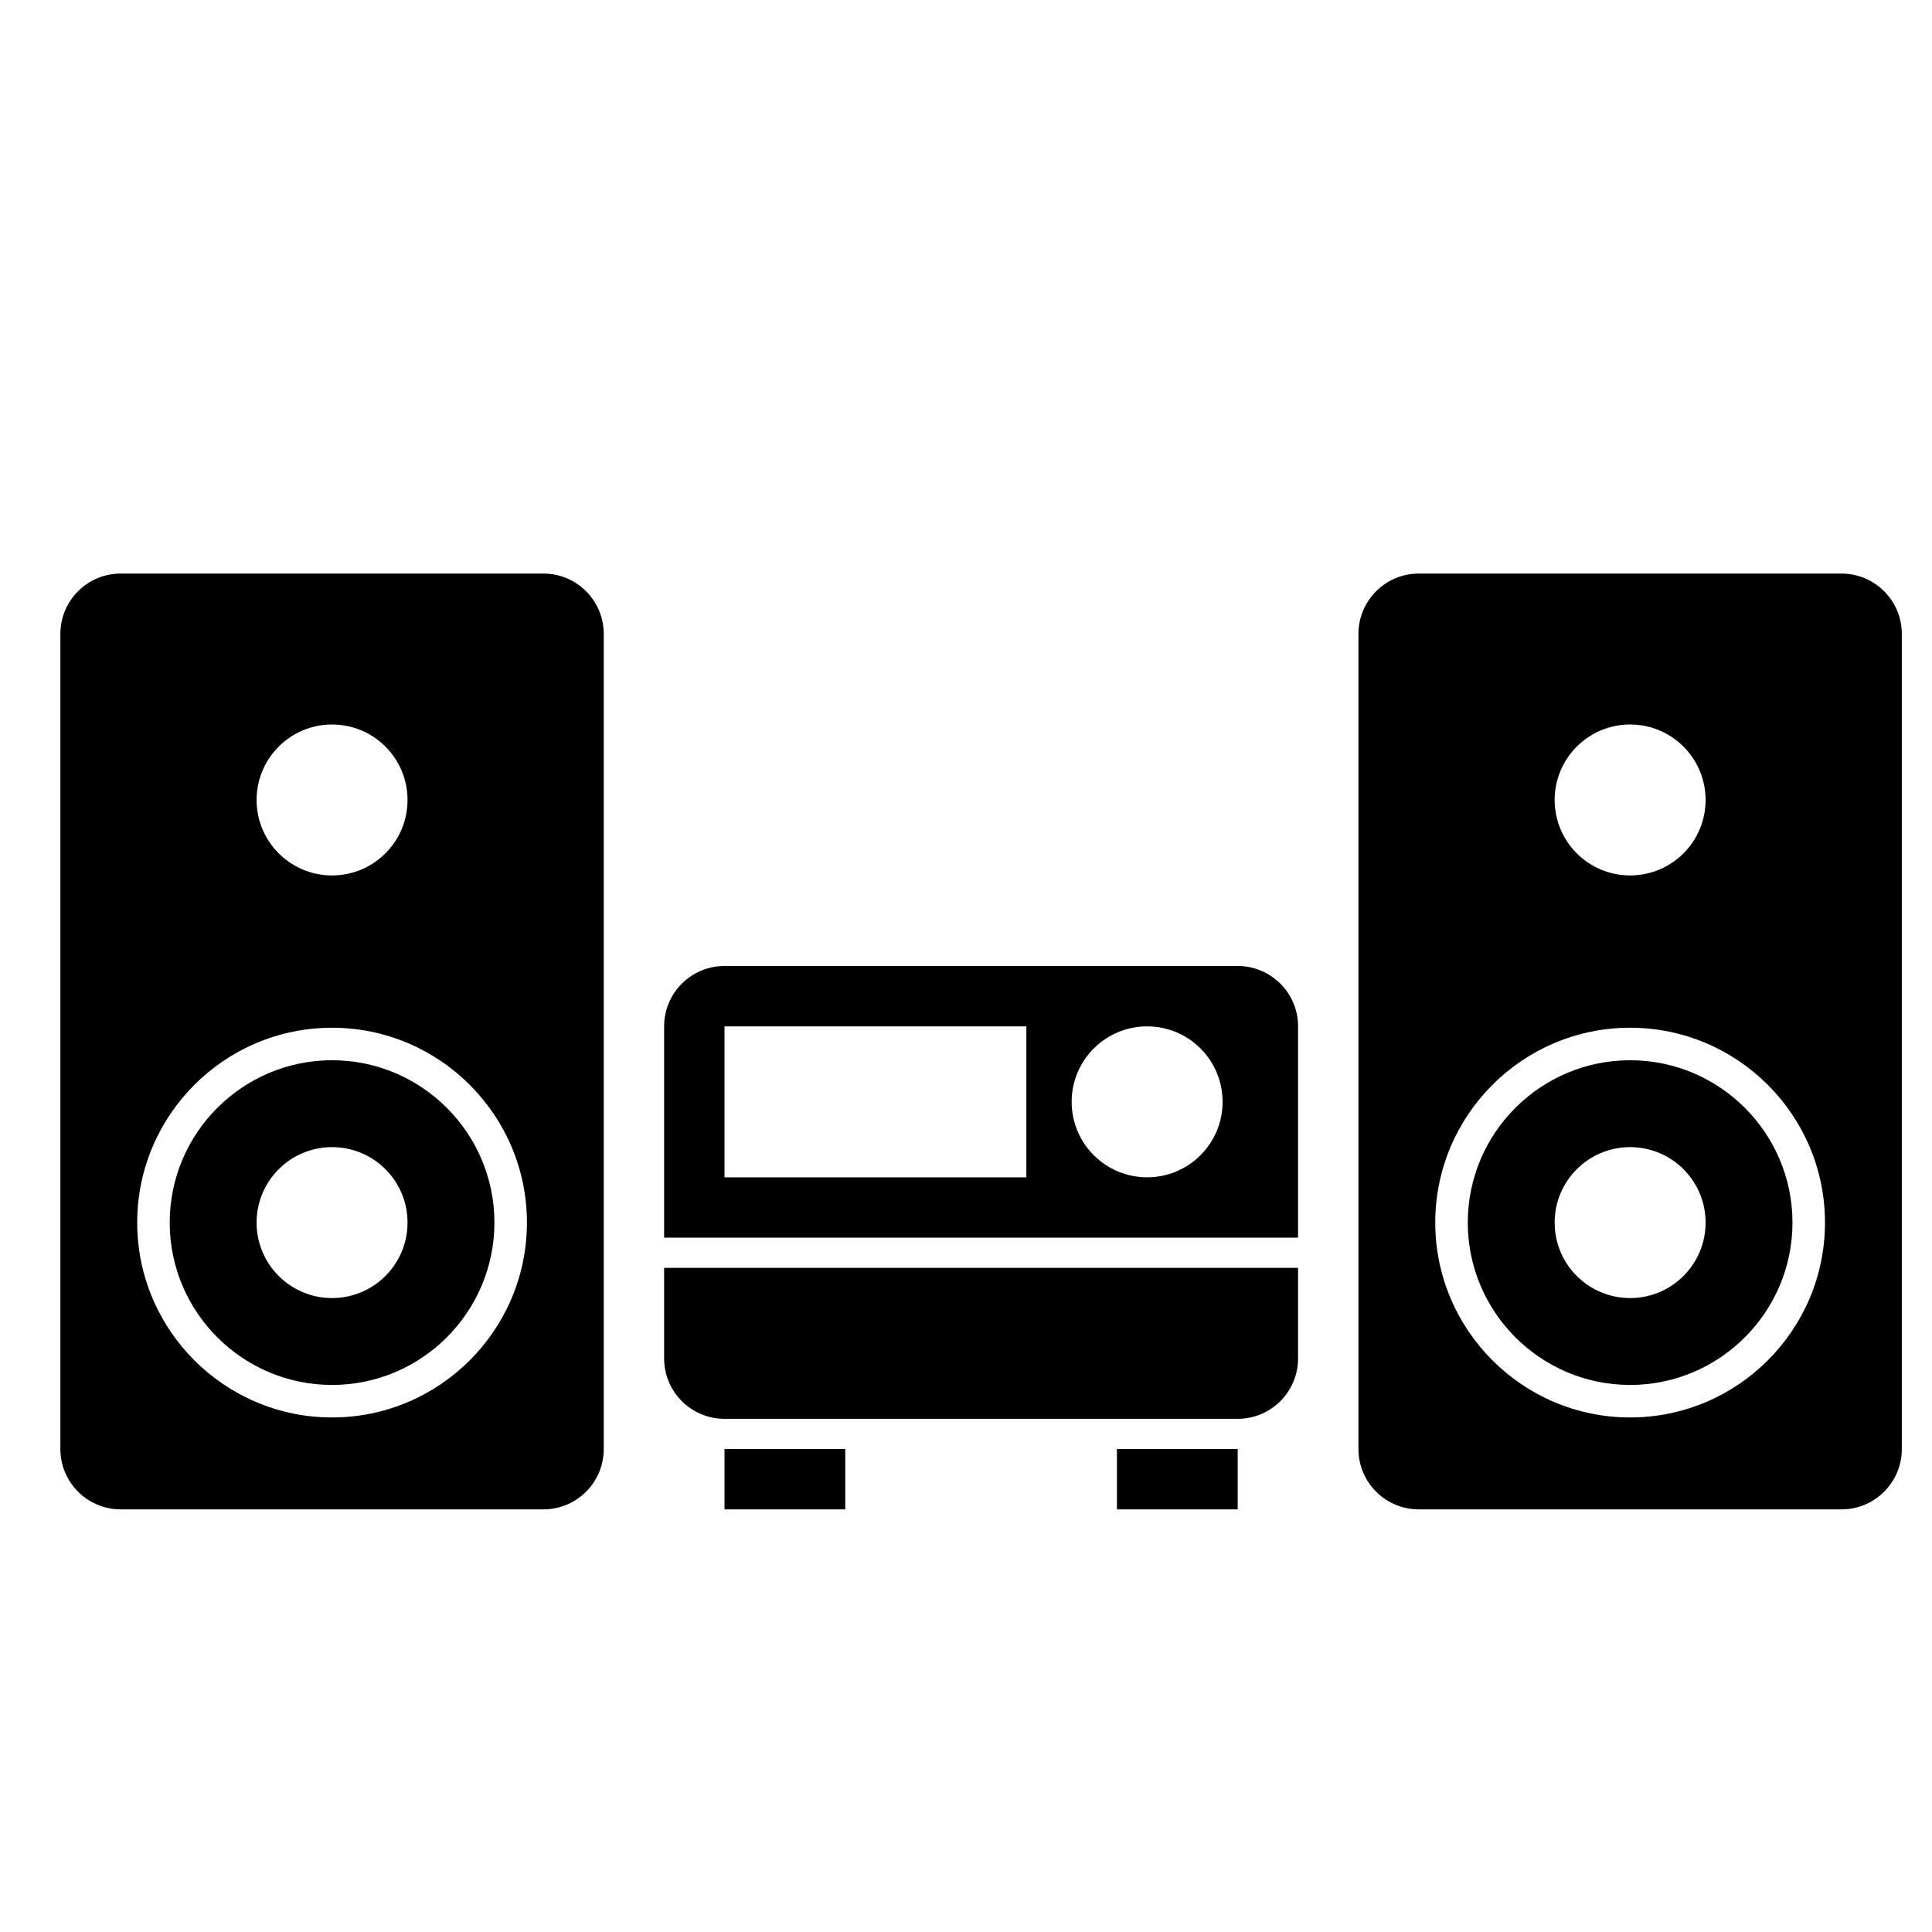<?xml version="1.0" encoding="iso-8859-1"?>
<!-- Generator: Adobe Illustrator 17.1.0, SVG Export Plug-In . SVG Version: 6.00 Build 0)  -->
<!DOCTYPE svg PUBLIC "-//W3C//DTD SVG 1.1//EN" "http://www.w3.org/Graphics/SVG/1.1/DTD/svg11.dtd">
<svg version="1.1" id="Layer_1" xmlns="http://www.w3.org/2000/svg" xmlns:xlink="http://www.w3.org/1999/xlink" x="0px" y="0px"
	 viewBox="0 0 64 64" style="enable-background:new 0 0 64 64;" xml:space="preserve">
<path d="M11,35.122c-2.966,0-5.378,2.413-5.378,5.378S8.034,45.878,11,45.878s5.378-2.413,5.378-5.378S13.966,35.122,11,35.122z
	 M11,43c-1.381,0-2.5-1.119-2.5-2.5c0-1.381,1.119-2.5,2.5-2.5s2.5,1.119,2.5,2.5C13.5,41.881,12.381,43,11,43z"/>
<path d="M20,48V21c0-1.105-0.895-2-2-2H4c-1.105,0-2,0.895-2,2v27c0,1.105,0.895,2,2,2h14C19.105,50,20,49.105,20,48z M11,24
	c1.381,0,2.5,1.119,2.5,2.5c0,1.381-1.119,2.5-2.5,2.5s-2.5-1.119-2.5-2.5C8.5,25.119,9.619,24,11,24z M11,46.955
	c-3.559,0-6.455-2.896-6.455-6.455S7.441,34.045,11,34.045s6.455,2.896,6.455,6.455S14.559,46.955,11,46.955z"/>
<path d="M43,45v-3H22v3c0,1.105,0.895,2,2,2h17C42.105,47,43,46.105,43,45z"/>
<path d="M43,34c0-1.105-0.895-2-2-2H24c-1.105,0-2,0.895-2,2v7h21V34z M34,39H24v-5h10V39z M38,39c-1.381,0-2.5-1.119-2.5-2.5
	c0-1.381,1.119-2.5,2.5-2.5s2.5,1.119,2.5,2.5C40.5,37.881,39.381,39,38,39z"/>
<path d="M54,35.122c-2.966,0-5.378,2.413-5.378,5.378s2.413,5.378,5.378,5.378s5.378-2.413,5.378-5.378S56.966,35.122,54,35.122z
	 M54,43c-1.381,0-2.5-1.119-2.5-2.5c0-1.381,1.119-2.5,2.5-2.5s2.5,1.119,2.5,2.5C56.5,41.881,55.381,43,54,43z"/>
<path d="M61,19H47c-1.105,0-2,0.895-2,2v27c0,1.105,0.895,2,2,2h14c1.105,0,2-0.895,2-2V21C63,19.895,62.105,19,61,19z M54,24
	c1.381,0,2.5,1.119,2.5,2.5c0,1.381-1.119,2.5-2.5,2.5s-2.5-1.119-2.5-2.5C51.5,25.119,52.619,24,54,24z M54,46.955
	c-3.559,0-6.455-2.896-6.455-6.455s2.896-6.455,6.455-6.455s6.455,2.896,6.455,6.455S57.559,46.955,54,46.955z"/>
<rect x="24" y="48" width="4" height="2"/>
<rect x="37" y="48" width="4" height="2"/>
</svg>
